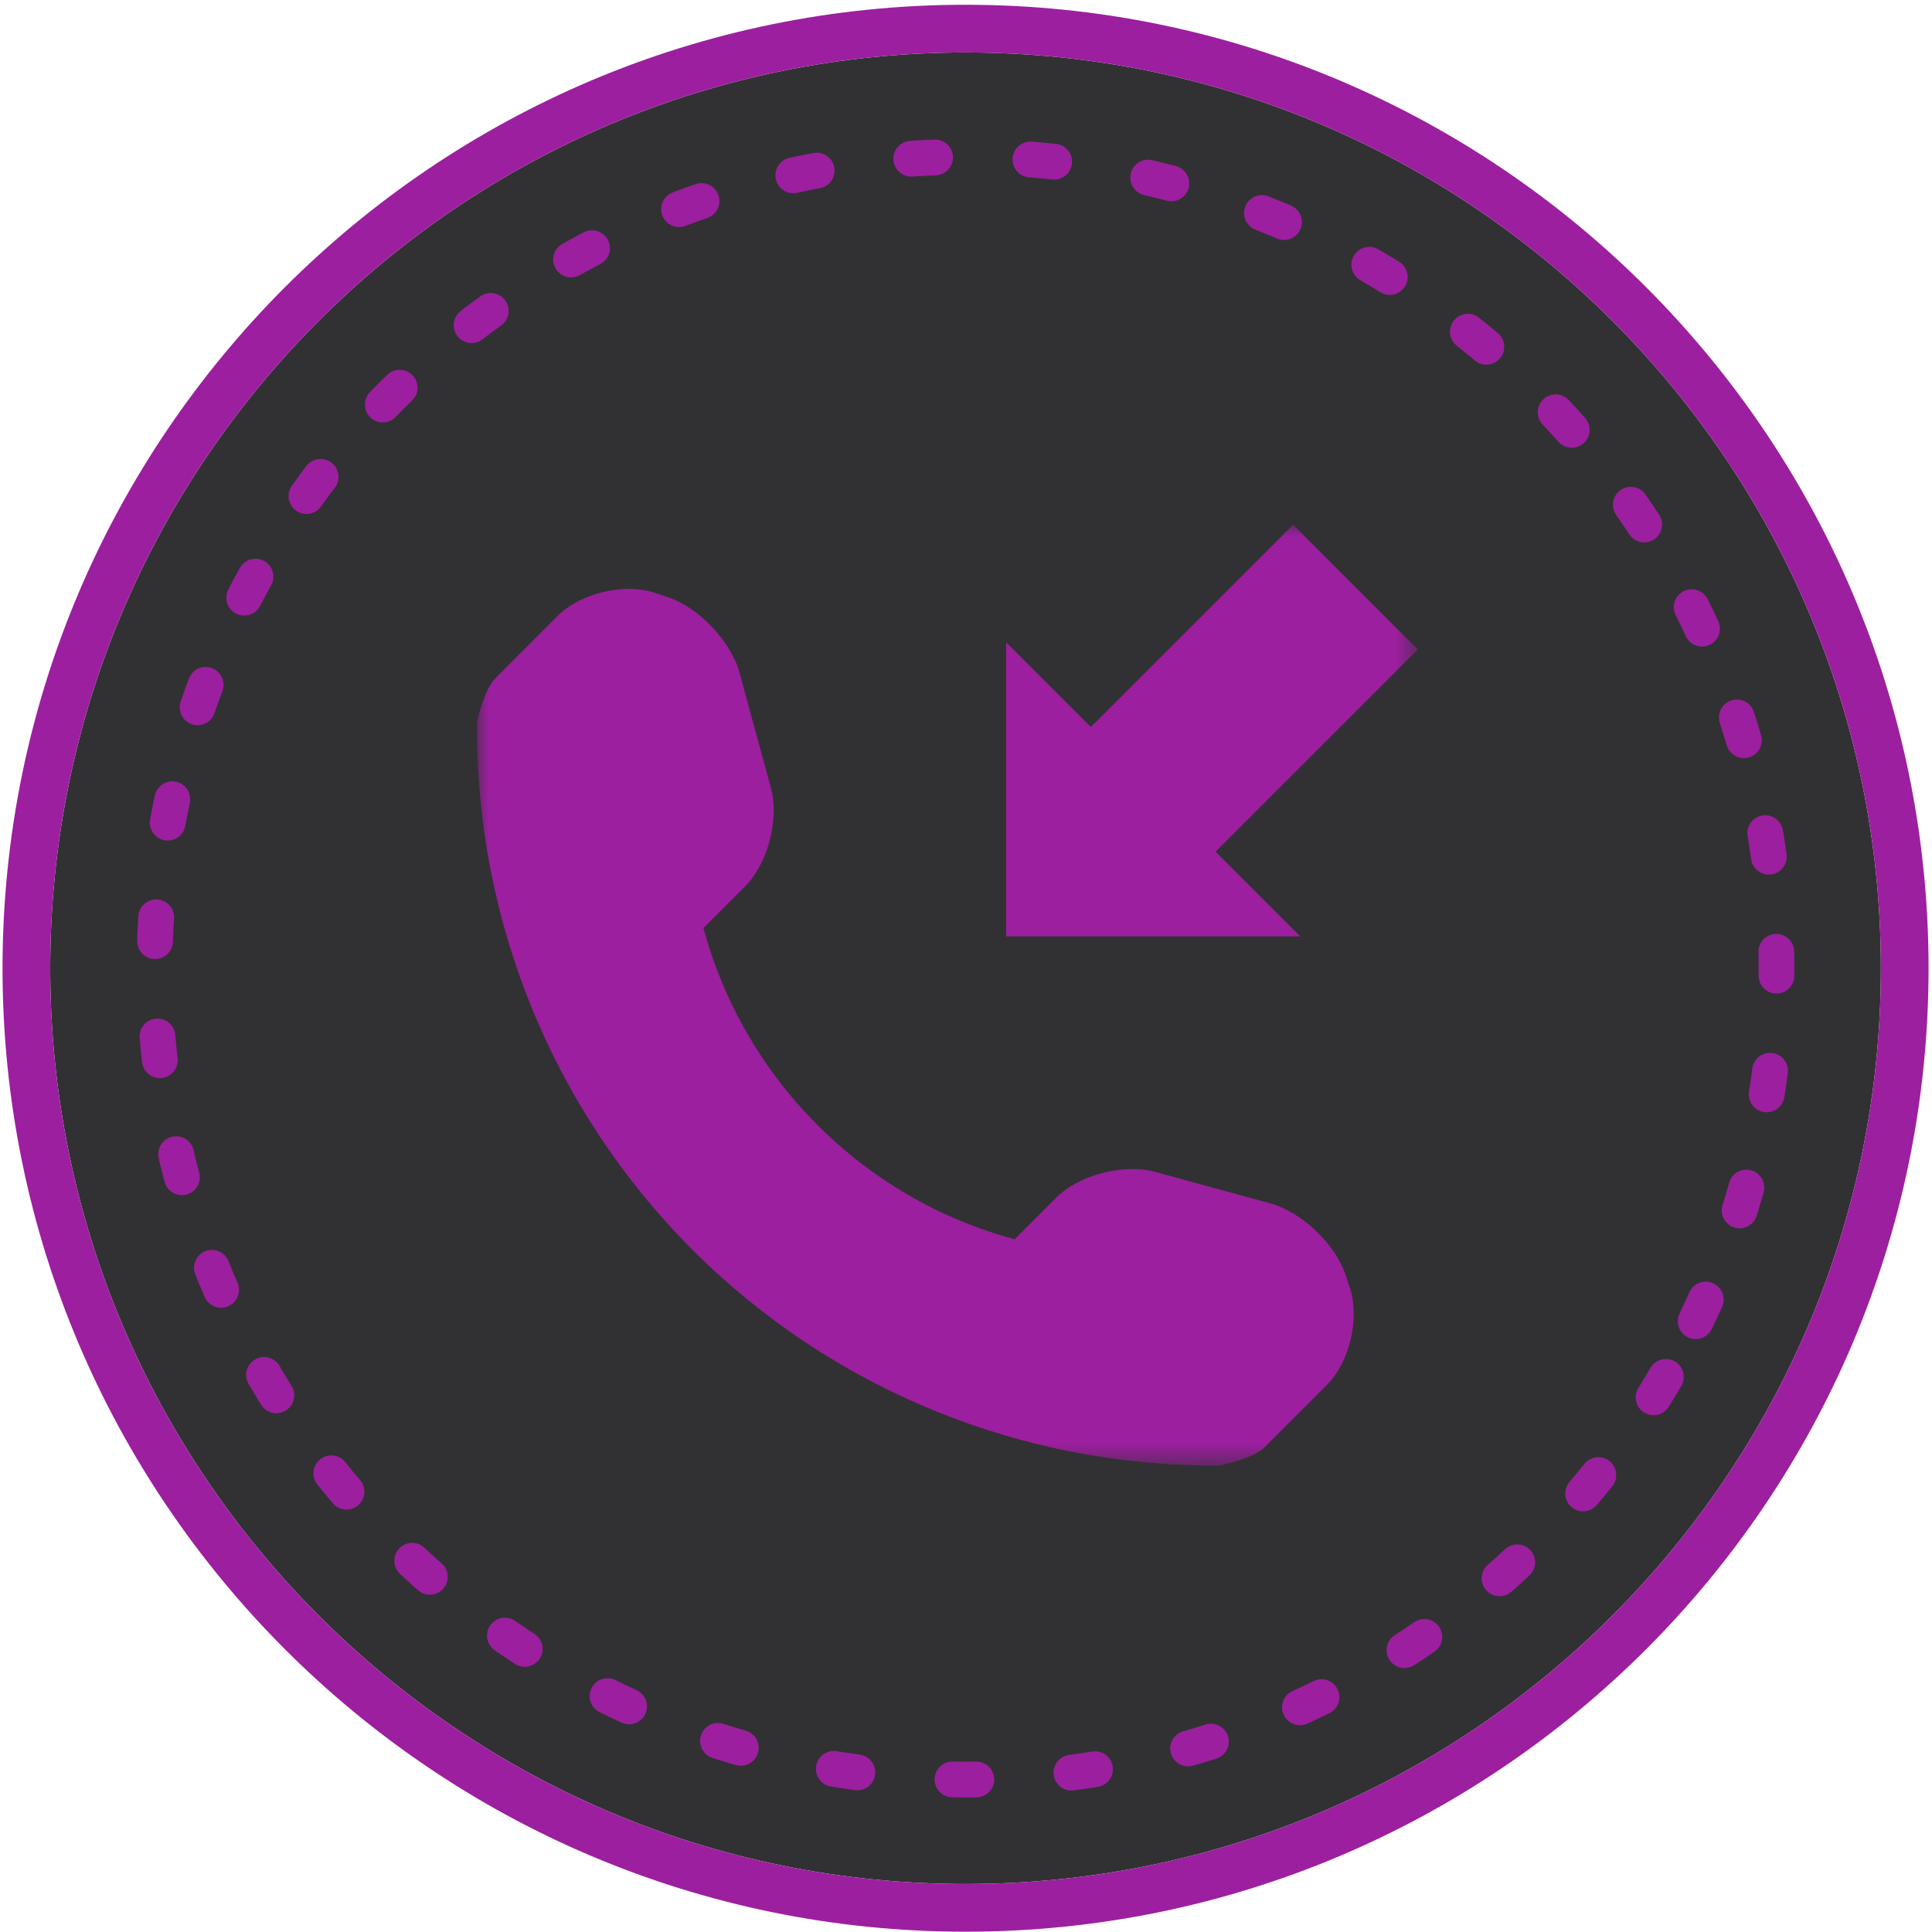 <?xml version="1.0" encoding="UTF-8"?>
<svg width="81px" height="81px" viewBox="0 0 81 81" version="1.1" xmlns="http://www.w3.org/2000/svg" xmlns:xlink="http://www.w3.org/1999/xlink">
    <!-- Generator: Sketch 54.1 (76490) - https://sketchapp.com -->
    <title>Fuel type</title>
    <desc>Created with Sketch.</desc>
    <defs>
        <polygon id="path-1" points="0.001 39.442 39.44 39.442 39.44 -0 0.001 -0 0.001 39.442"></polygon>
    </defs>
    <g id="Page-1" stroke="none" stroke-width="1" fill="none" fill-rule="evenodd">
        <g id="icons2" transform="translate(-581, -106)">
            <g id="Details-2" transform="translate(183, -222)">
                <g id="details-copy-5" transform="translate(20, 257)">
                    <g id="Text" transform="translate(44, 22)">
                        <g id="incall" transform="translate(315, 9)">
                            <g id="Fuel-type" transform="translate(21, 42)">
                                <path d="M76.856,38.594 C76.856,17.423 59.641,0.2 38.481,0.2 C17.321,0.2 0.106,17.423 0.106,38.594 C0.106,59.765 17.321,76.988 38.481,76.988 C59.641,76.988 76.856,59.765 76.856,38.594 Z" id="Fill-1" fill="#313133"></path>
                                <g id="Page-1" transform="translate(18, 20)">
                                    <mask id="mask-2" fill="white">
                                        <use xlink:href="#path-1"></use>
                                    </mask>
                                    <g id="Clip-2"></g>
                                    <path d="M39.441,5.229 L34.212,-0 L25.733,8.479 L22.185,4.93 L22.185,17.255 L34.51,17.255 L30.962,13.707 L39.441,5.229 Z M35.627,36.068 L33.012,38.683 C32.545,39.147 31.178,39.441 31.137,39.441 C22.861,39.51 14.893,36.26 9.038,30.404 C3.165,24.533 -0.088,16.533 0.003,8.233 C0.003,8.228 0.302,6.899 0.768,6.437 L3.381,3.82 C4.341,2.862 6.178,2.429 7.464,2.857 L8.016,3.043 C9.302,3.472 10.647,4.892 11.004,6.199 L12.32,11.03 C12.677,12.34 12.197,14.203 11.239,15.161 L9.492,16.909 C11.206,23.261 16.187,28.242 22.537,29.958 L24.284,28.211 C25.243,27.252 27.111,26.774 28.42,27.13 L33.252,28.45 C34.556,28.803 35.976,30.146 36.407,31.434 L36.59,31.986 C37.018,33.273 36.586,35.11 35.627,36.068 L35.627,36.068 Z" id="Fill-1" fill="#9C1F9F" mask="url(#mask-2)"></path>
                                </g>
                                <path d="M38.481,77.988 C16.769,77.988 -0.894,60.317 -0.894,38.594 C-0.894,16.871 16.769,-0.8 38.481,-0.8 C60.194,-0.8 77.856,16.871 77.856,38.594 C77.856,60.317 60.194,77.988 38.481,77.988 Z" id="Stroke-3" stroke="#9C1F9F" stroke-width="2"></path>
                                <path d="M69.092,53.391 C71.262,48.915 72.48,43.894 72.48,38.594 C72.48,19.837 57.228,4.578 38.481,4.578 C19.734,4.578 4.482,19.837 4.482,38.594 C4.482,53.228 13.768,65.734 26.754,70.524 C30.411,71.873 34.362,72.609 38.481,72.609 C51.931,72.609 63.581,64.755 69.092,53.391 Z" id="Stroke-6" stroke="#9C1F9F" stroke-width="1.5" stroke-linecap="round" stroke-linejoin="round" stroke-dasharray="1,4"></path>
                            </g>
                        </g>
                    </g>
                </g>
            </g>
        </g>
    </g>
</svg>